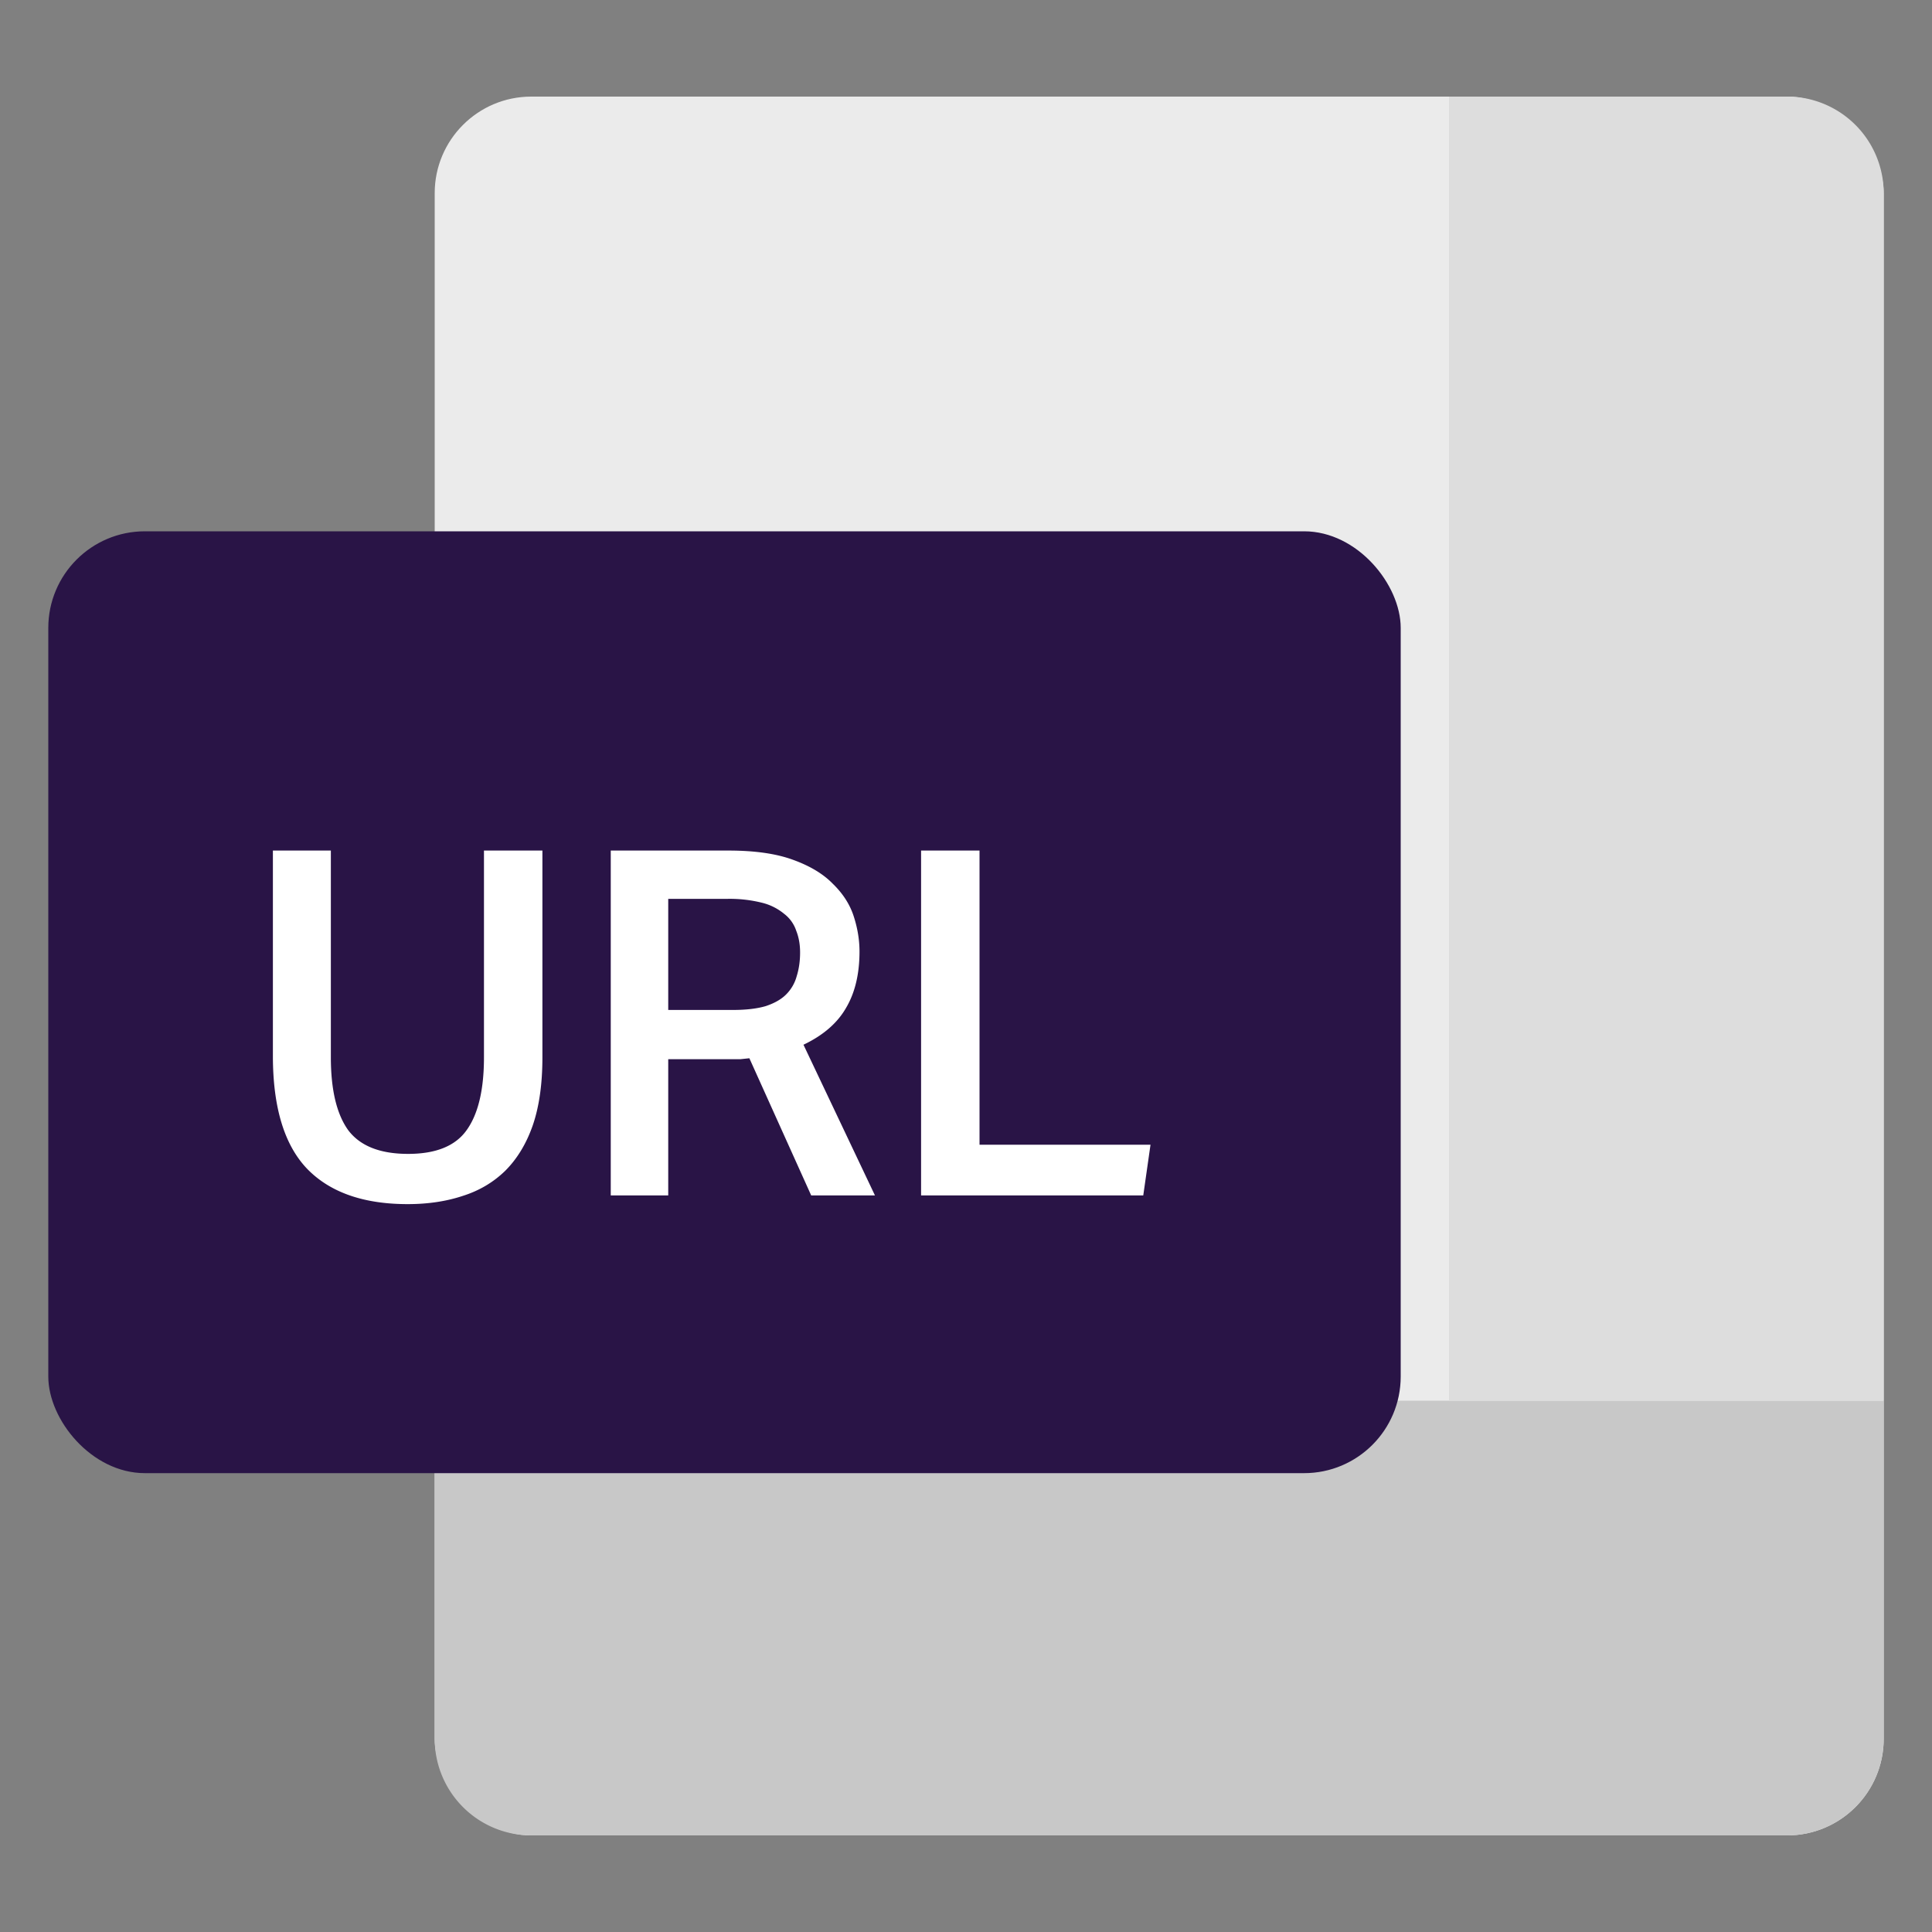 <svg width="40" height="40" viewBox="0 0 40 40" fill="none" xmlns="http://www.w3.org/2000/svg">
    <rect x="0" y="0" width="40" height="40" fill="#808080" stroke="none"/>
    <rect x="9" y="2" width="30" height="36" rx="2" fill="#EBEBEB"/>
    <path d="M9 29h30v7a2 2 0 0 1-2 2H11a2 2 0 0 1-2-2v-7Z" fill="#C8C8C8"/>
    <path d="M30 29V2h7a2 2 0 0 1 2 2v25h-9Z" fill="#DDD"/>
    <rect x="1" y="11" width="28" height="19.5" rx="2" fill="#291446"/>
    <path d="M6.85 17.61v4.28c0 .673.12 1.177.36 1.51.247.327.66.49 1.24.49.573 0 .977-.163 1.21-.49.24-.333.36-.837.36-1.51v-4.28h1.21v4.28c0 .553-.067 1.023-.2 1.41-.133.38-.323.693-.57.94-.247.24-.54.413-.88.52-.34.113-.72.17-1.14.17-.913 0-1.607-.243-2.08-.73-.473-.493-.71-1.273-.71-2.34v-4.25h1.2Zm8.325 3.3c.273 0 .5-.027.68-.08.18-.06.32-.14.42-.24a.842.842 0 0 0 .22-.38c.046-.147.07-.31.07-.49 0-.167-.027-.317-.08-.45a.727.727 0 0 0-.25-.35 1.146 1.146 0 0 0-.46-.23 2.755 2.755 0 0 0-.72-.08h-1.22v2.3h1.34Zm-.09-3.3c.54 0 .983.063 1.33.19.353.127.63.293.83.5.206.2.35.423.43.67.08.247.12.49.12.73 0 .467-.094.857-.28 1.17-.18.313-.474.567-.88.76l1.48 3.12h-1.32l-1.28-2.84-.19.02h-1.49v2.82h-1.19v-7.14h2.44Zm5.195 0v6.09h3.54l-.15 1.05h-4.6v-7.14h1.21Z" fill="#fff"/>
</svg>